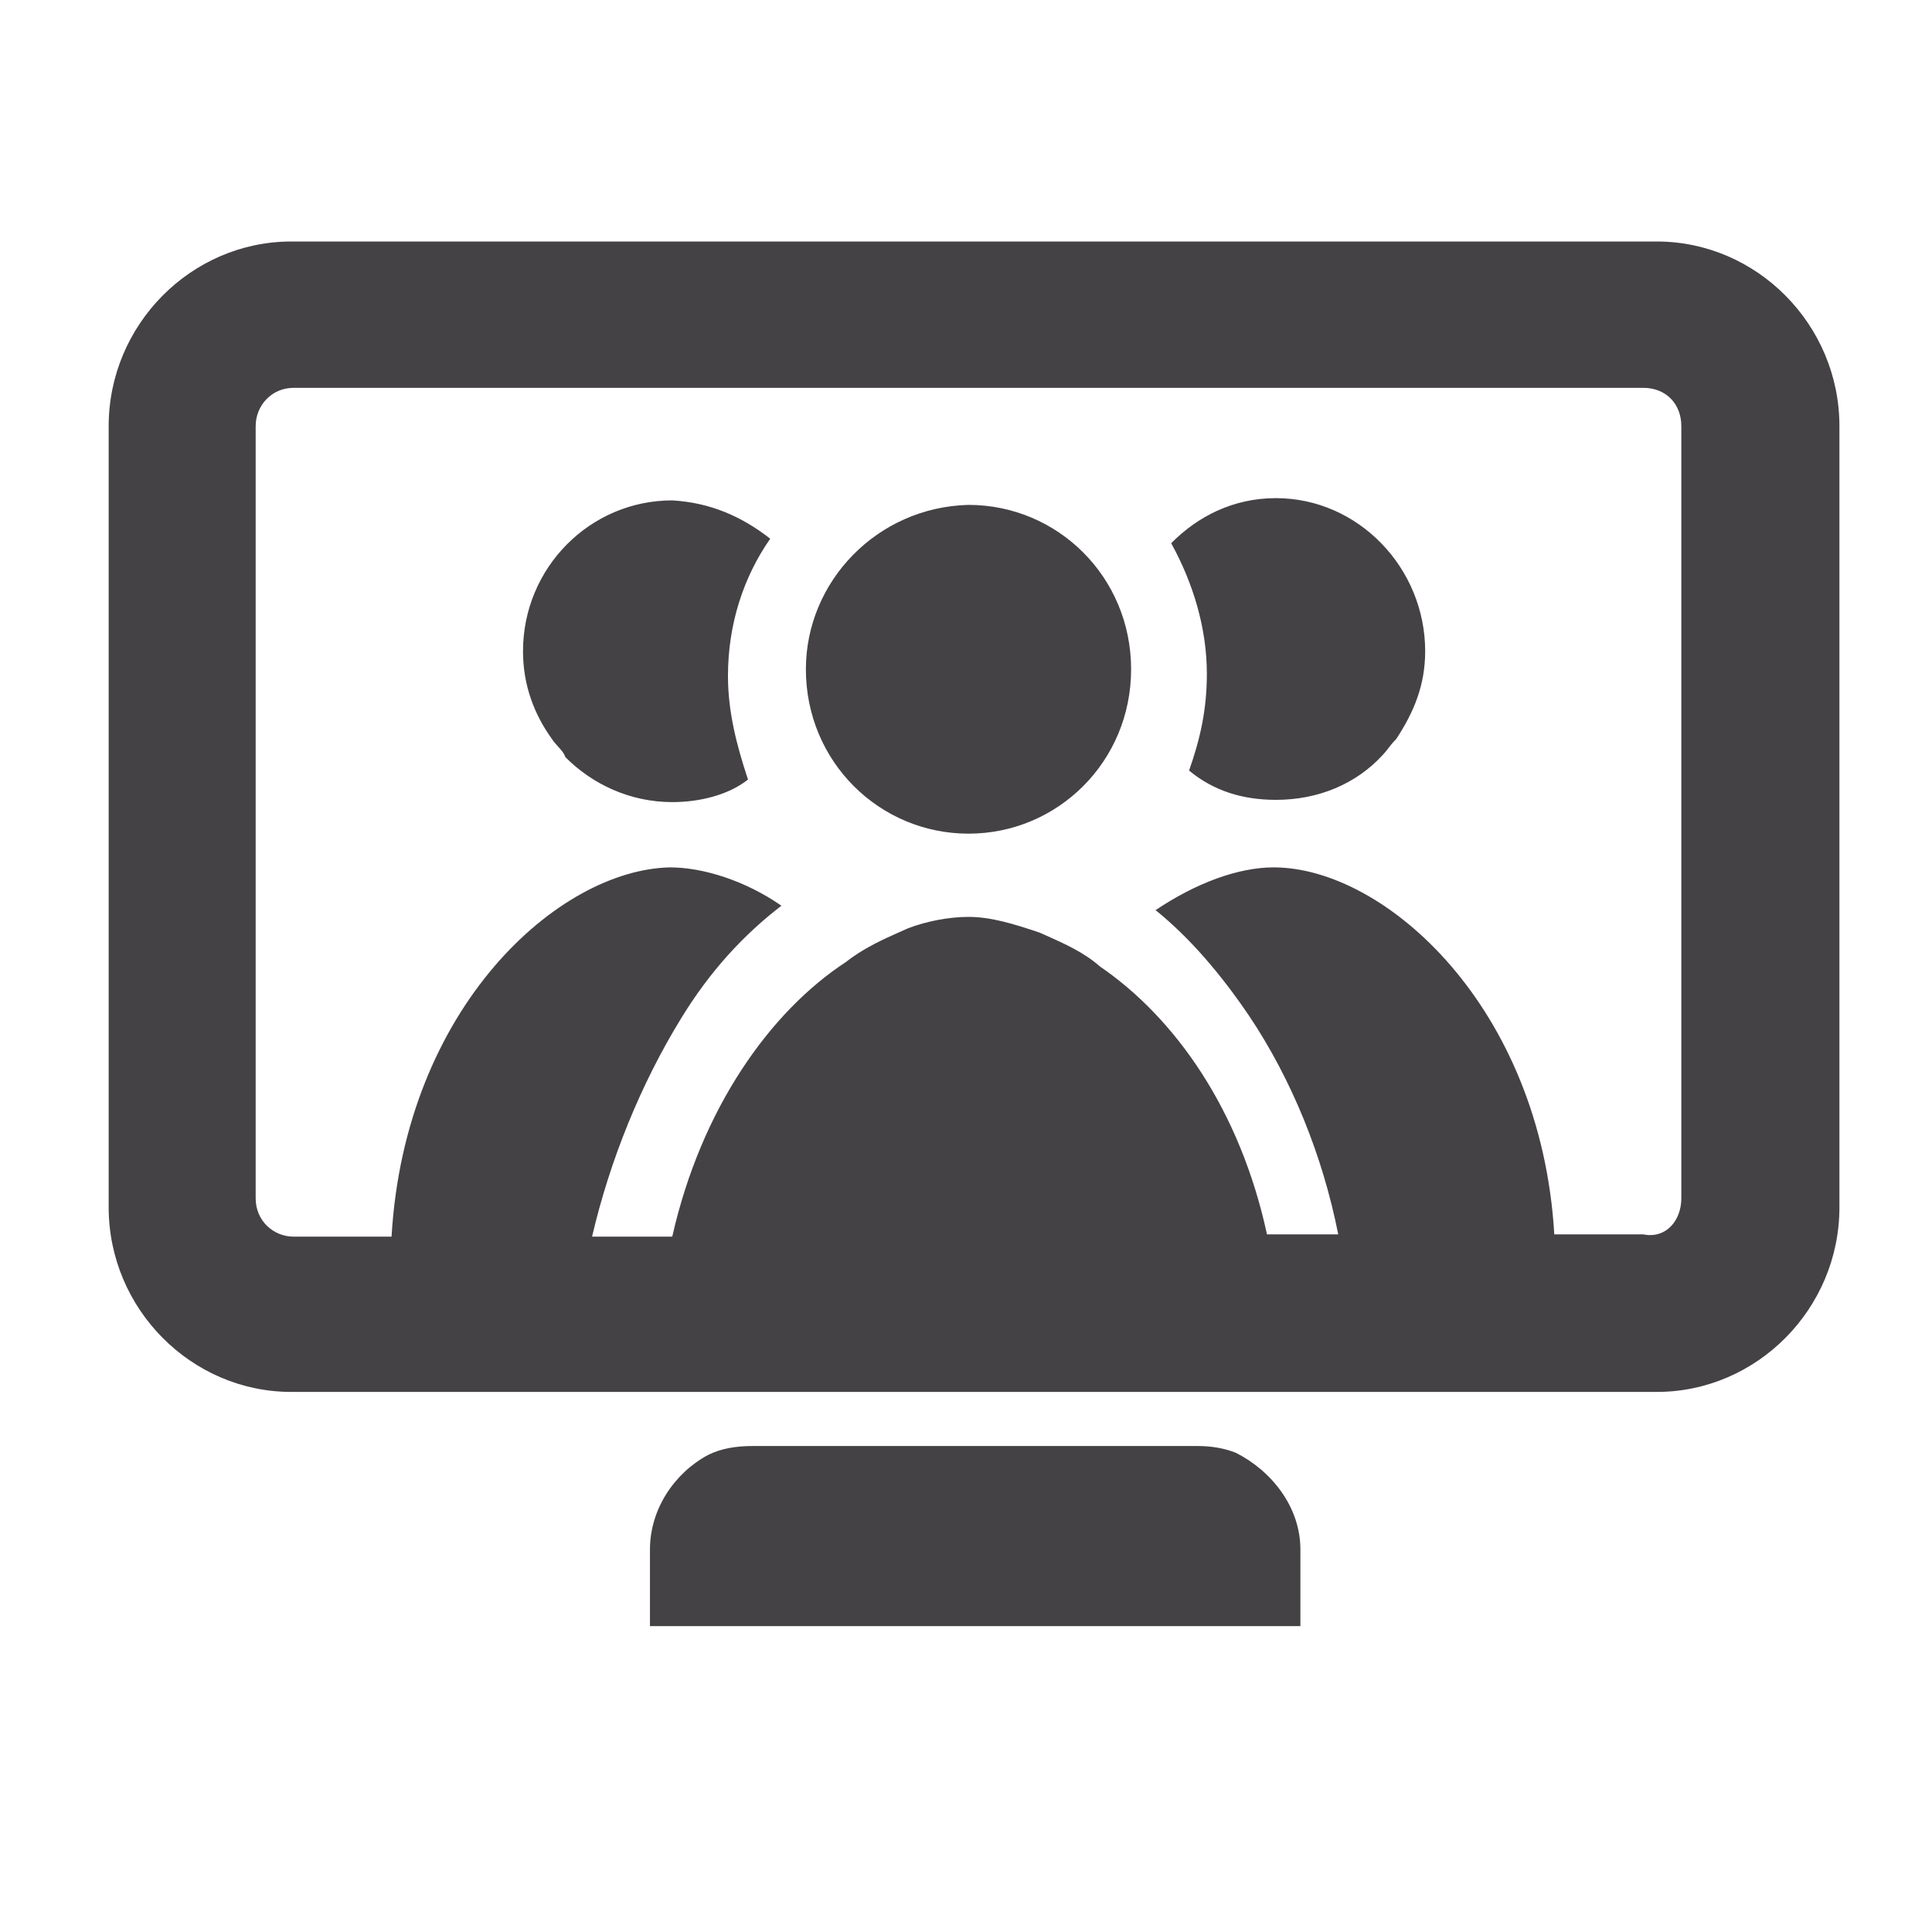 <svg width="24" height="24" viewBox="0 0 24 24" fill="none" xmlns="http://www.w3.org/2000/svg">
<path fill-rule="evenodd" clip-rule="evenodd" d="M22.85 5.293V14.998C22.85 16.257 21.826 17.291 20.581 17.291H17.621H16.763H15.85H8.24H7.244H6.608H3.619C2.374 17.291 1.35 16.257 1.35 14.998V5.293C1.35 4.035 2.374 3 3.619 3H20.581C21.826 3 22.85 4.035 22.85 5.293ZM20.886 14.886V5.293C20.886 5.014 20.692 4.818 20.415 4.818H3.647C3.37 4.818 3.176 5.042 3.176 5.293V14.886C3.176 15.166 3.398 15.362 3.647 15.362H4.864C5.03 12.509 6.94 10.803 8.323 10.775C8.738 10.775 9.264 10.943 9.707 11.251C9.236 11.614 8.821 12.062 8.462 12.649C7.963 13.46 7.576 14.411 7.355 15.362H8.351C8.711 13.768 9.568 12.565 10.509 11.95C10.73 11.776 10.973 11.668 11.198 11.568L11.284 11.53C11.505 11.446 11.782 11.39 12.031 11.39C12.308 11.39 12.585 11.474 12.916 11.586L12.993 11.62C13.221 11.722 13.465 11.83 13.664 12.006C14.604 12.649 15.407 13.796 15.739 15.334H16.624C16.431 14.355 16.043 13.404 15.518 12.621C15.158 12.089 14.771 11.642 14.355 11.306C14.854 10.971 15.379 10.775 15.822 10.775C17.206 10.775 19.142 12.509 19.308 15.334H20.415C20.692 15.39 20.886 15.166 20.886 14.886ZM17.704 8.09C17.704 8.51 17.565 8.845 17.344 9.181C17.298 9.227 17.269 9.265 17.243 9.299C17.222 9.326 17.203 9.351 17.178 9.377C16.846 9.74 16.375 9.936 15.85 9.936C15.435 9.936 15.075 9.824 14.771 9.572C14.909 9.181 14.992 8.817 14.992 8.37C14.992 7.81 14.826 7.251 14.549 6.748C14.881 6.412 15.324 6.188 15.85 6.188C16.873 6.188 17.704 7.055 17.704 8.09ZM16.154 20.2V19.249C16.154 18.718 15.794 18.27 15.352 18.047C15.213 17.991 15.047 17.963 14.881 17.963H9.347C9.153 17.963 8.96 17.991 8.794 18.075C8.379 18.298 8.074 18.746 8.074 19.249V20.2H16.154ZM12.031 6.272C13.138 6.272 14.051 7.167 14.051 8.314C14.051 9.461 13.138 10.356 12.031 10.356C10.924 10.356 10.011 9.461 10.011 8.314C10.011 7.223 10.897 6.3 12.031 6.272ZM9.043 8.398C9.043 7.755 9.236 7.167 9.568 6.692C9.209 6.412 8.821 6.244 8.351 6.216C7.327 6.216 6.497 7.055 6.497 8.09C6.497 8.51 6.635 8.873 6.857 9.181C6.878 9.214 6.905 9.243 6.93 9.271C6.969 9.314 7.006 9.354 7.023 9.405C7.355 9.74 7.825 9.964 8.351 9.964C8.683 9.964 9.043 9.88 9.292 9.684C9.153 9.265 9.043 8.845 9.043 8.398Z" fill="#444245"/>
</svg>
